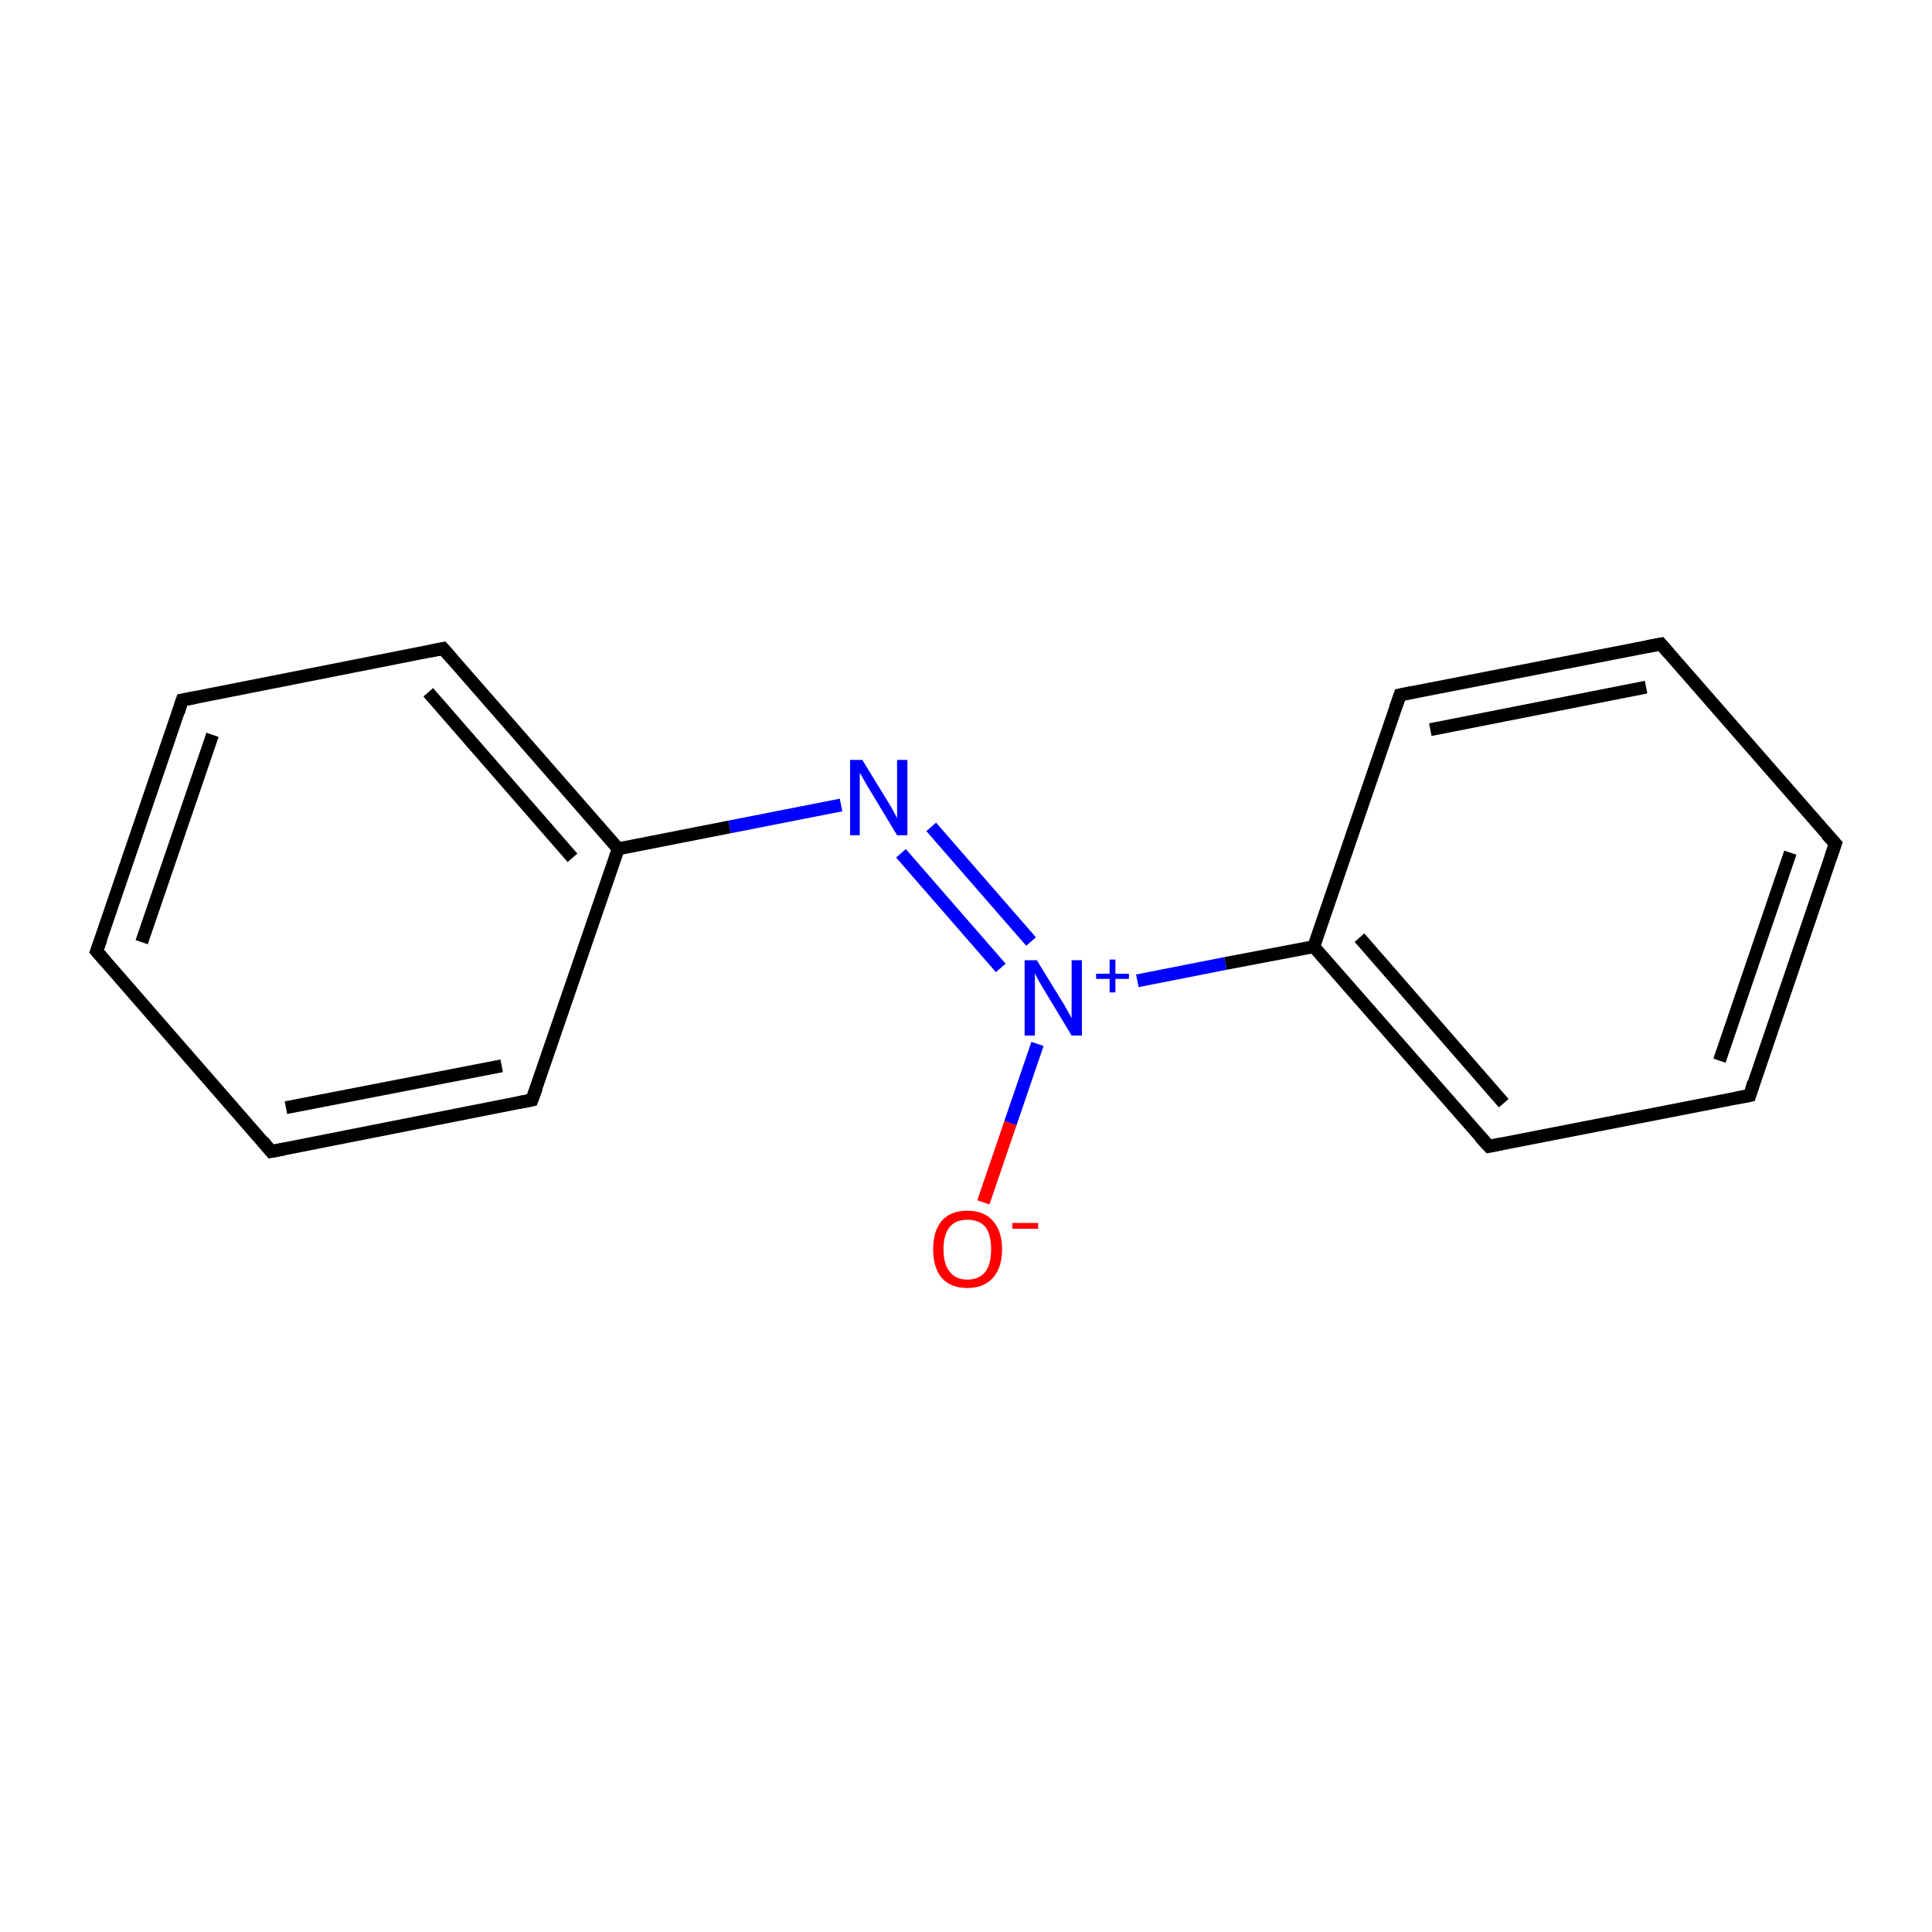 <?xml version='1.0' encoding='iso-8859-1'?>
<svg version='1.1' baseProfile='full'
              xmlns='http://www.w3.org/2000/svg'
                      xmlns:rdkit='http://www.rdkit.org/xml'
                      xmlns:xlink='http://www.w3.org/1999/xlink'
                  xml:space='preserve'
width='300px' height='300px' viewBox='0 0 300 300'>
<!-- END OF HEADER -->
<rect style='opacity:1.0;fill:#FFFFFF;stroke:none' width='300.0' height='300.0' x='0.0' y='0.0'> </rect>
<path class='bond-0 atom-0 atom-1' d='M 15.0,147.7 L 28.3,108.7' style='fill:none;fill-rule:evenodd;stroke:#000000;stroke-width:2.0px;stroke-linecap:butt;stroke-linejoin:miter;stroke-opacity:1' />
<path class='bond-0 atom-0 atom-1' d='M 22.0,146.3 L 33.0,114.1' style='fill:none;fill-rule:evenodd;stroke:#000000;stroke-width:2.0px;stroke-linecap:butt;stroke-linejoin:miter;stroke-opacity:1' />
<path class='bond-1 atom-1 atom-2' d='M 28.3,108.7 L 68.8,100.7' style='fill:none;fill-rule:evenodd;stroke:#000000;stroke-width:2.0px;stroke-linecap:butt;stroke-linejoin:miter;stroke-opacity:1' />
<path class='bond-2 atom-2 atom-3' d='M 68.8,100.7 L 96.0,131.8' style='fill:none;fill-rule:evenodd;stroke:#000000;stroke-width:2.0px;stroke-linecap:butt;stroke-linejoin:miter;stroke-opacity:1' />
<path class='bond-2 atom-2 atom-3' d='M 66.5,107.5 L 88.9,133.2' style='fill:none;fill-rule:evenodd;stroke:#000000;stroke-width:2.0px;stroke-linecap:butt;stroke-linejoin:miter;stroke-opacity:1' />
<path class='bond-3 atom-3 atom-4' d='M 96.0,131.8 L 82.6,170.8' style='fill:none;fill-rule:evenodd;stroke:#000000;stroke-width:2.0px;stroke-linecap:butt;stroke-linejoin:miter;stroke-opacity:1' />
<path class='bond-4 atom-4 atom-5' d='M 82.6,170.8 L 42.1,178.8' style='fill:none;fill-rule:evenodd;stroke:#000000;stroke-width:2.0px;stroke-linecap:butt;stroke-linejoin:miter;stroke-opacity:1' />
<path class='bond-4 atom-4 atom-5' d='M 77.9,165.5 L 44.4,172.0' style='fill:none;fill-rule:evenodd;stroke:#000000;stroke-width:2.0px;stroke-linecap:butt;stroke-linejoin:miter;stroke-opacity:1' />
<path class='bond-5 atom-3 atom-6' d='M 96.0,131.8 L 113.3,128.4' style='fill:none;fill-rule:evenodd;stroke:#000000;stroke-width:2.0px;stroke-linecap:butt;stroke-linejoin:miter;stroke-opacity:1' />
<path class='bond-5 atom-3 atom-6' d='M 113.3,128.4 L 130.6,125.0' style='fill:none;fill-rule:evenodd;stroke:#0000FF;stroke-width:2.0px;stroke-linecap:butt;stroke-linejoin:miter;stroke-opacity:1' />
<path class='bond-6 atom-6 atom-7' d='M 144.6,128.4 L 160.1,146.2' style='fill:none;fill-rule:evenodd;stroke:#0000FF;stroke-width:2.0px;stroke-linecap:butt;stroke-linejoin:miter;stroke-opacity:1' />
<path class='bond-6 atom-6 atom-7' d='M 139.9,132.5 L 155.4,150.3' style='fill:none;fill-rule:evenodd;stroke:#0000FF;stroke-width:2.0px;stroke-linecap:butt;stroke-linejoin:miter;stroke-opacity:1' />
<path class='bond-7 atom-7 atom-8' d='M 176.6,152.3 L 190.3,149.6' style='fill:none;fill-rule:evenodd;stroke:#0000FF;stroke-width:2.0px;stroke-linecap:butt;stroke-linejoin:miter;stroke-opacity:1' />
<path class='bond-7 atom-7 atom-8' d='M 190.3,149.6 L 204.0,147.0' style='fill:none;fill-rule:evenodd;stroke:#000000;stroke-width:2.0px;stroke-linecap:butt;stroke-linejoin:miter;stroke-opacity:1' />
<path class='bond-8 atom-8 atom-9' d='M 204.0,147.0 L 231.2,178.0' style='fill:none;fill-rule:evenodd;stroke:#000000;stroke-width:2.0px;stroke-linecap:butt;stroke-linejoin:miter;stroke-opacity:1' />
<path class='bond-8 atom-8 atom-9' d='M 211.1,145.6 L 233.5,171.3' style='fill:none;fill-rule:evenodd;stroke:#000000;stroke-width:2.0px;stroke-linecap:butt;stroke-linejoin:miter;stroke-opacity:1' />
<path class='bond-9 atom-9 atom-10' d='M 231.2,178.0 L 271.7,170.1' style='fill:none;fill-rule:evenodd;stroke:#000000;stroke-width:2.0px;stroke-linecap:butt;stroke-linejoin:miter;stroke-opacity:1' />
<path class='bond-10 atom-10 atom-11' d='M 271.7,170.1 L 285.0,131.0' style='fill:none;fill-rule:evenodd;stroke:#000000;stroke-width:2.0px;stroke-linecap:butt;stroke-linejoin:miter;stroke-opacity:1' />
<path class='bond-10 atom-10 atom-11' d='M 267.0,164.7 L 278.0,132.4' style='fill:none;fill-rule:evenodd;stroke:#000000;stroke-width:2.0px;stroke-linecap:butt;stroke-linejoin:miter;stroke-opacity:1' />
<path class='bond-11 atom-11 atom-12' d='M 285.0,131.0 L 257.9,100.0' style='fill:none;fill-rule:evenodd;stroke:#000000;stroke-width:2.0px;stroke-linecap:butt;stroke-linejoin:miter;stroke-opacity:1' />
<path class='bond-12 atom-12 atom-13' d='M 257.9,100.0 L 217.4,107.9' style='fill:none;fill-rule:evenodd;stroke:#000000;stroke-width:2.0px;stroke-linecap:butt;stroke-linejoin:miter;stroke-opacity:1' />
<path class='bond-12 atom-12 atom-13' d='M 255.6,106.7 L 222.1,113.3' style='fill:none;fill-rule:evenodd;stroke:#000000;stroke-width:2.0px;stroke-linecap:butt;stroke-linejoin:miter;stroke-opacity:1' />
<path class='bond-13 atom-7 atom-14' d='M 161.1,162.1 L 156.9,174.4' style='fill:none;fill-rule:evenodd;stroke:#0000FF;stroke-width:2.0px;stroke-linecap:butt;stroke-linejoin:miter;stroke-opacity:1' />
<path class='bond-13 atom-7 atom-14' d='M 156.9,174.4 L 152.7,186.7' style='fill:none;fill-rule:evenodd;stroke:#FF0000;stroke-width:2.0px;stroke-linecap:butt;stroke-linejoin:miter;stroke-opacity:1' />
<path class='bond-14 atom-5 atom-0' d='M 42.1,178.8 L 15.0,147.7' style='fill:none;fill-rule:evenodd;stroke:#000000;stroke-width:2.0px;stroke-linecap:butt;stroke-linejoin:miter;stroke-opacity:1' />
<path class='bond-15 atom-13 atom-8' d='M 217.4,107.9 L 204.0,147.0' style='fill:none;fill-rule:evenodd;stroke:#000000;stroke-width:2.0px;stroke-linecap:butt;stroke-linejoin:miter;stroke-opacity:1' />
<path d='M 15.7,145.8 L 15.0,147.7 L 16.4,149.3' style='fill:none;stroke:#000000;stroke-width:2.0px;stroke-linecap:butt;stroke-linejoin:miter;stroke-miterlimit:10;stroke-opacity:1;' />
<path d='M 27.7,110.6 L 28.3,108.7 L 30.4,108.3' style='fill:none;stroke:#000000;stroke-width:2.0px;stroke-linecap:butt;stroke-linejoin:miter;stroke-miterlimit:10;stroke-opacity:1;' />
<path d='M 66.8,101.1 L 68.8,100.7 L 70.2,102.3' style='fill:none;stroke:#000000;stroke-width:2.0px;stroke-linecap:butt;stroke-linejoin:miter;stroke-miterlimit:10;stroke-opacity:1;' />
<path d='M 83.3,168.9 L 82.6,170.8 L 80.6,171.2' style='fill:none;stroke:#000000;stroke-width:2.0px;stroke-linecap:butt;stroke-linejoin:miter;stroke-miterlimit:10;stroke-opacity:1;' />
<path d='M 44.2,178.4 L 42.1,178.8 L 40.8,177.2' style='fill:none;stroke:#000000;stroke-width:2.0px;stroke-linecap:butt;stroke-linejoin:miter;stroke-miterlimit:10;stroke-opacity:1;' />
<path d='M 229.8,176.5 L 231.2,178.0 L 233.2,177.6' style='fill:none;stroke:#000000;stroke-width:2.0px;stroke-linecap:butt;stroke-linejoin:miter;stroke-miterlimit:10;stroke-opacity:1;' />
<path d='M 269.6,170.5 L 271.7,170.1 L 272.3,168.1' style='fill:none;stroke:#000000;stroke-width:2.0px;stroke-linecap:butt;stroke-linejoin:miter;stroke-miterlimit:10;stroke-opacity:1;' />
<path d='M 284.3,133.0 L 285.0,131.0 L 283.6,129.5' style='fill:none;stroke:#000000;stroke-width:2.0px;stroke-linecap:butt;stroke-linejoin:miter;stroke-miterlimit:10;stroke-opacity:1;' />
<path d='M 259.2,101.5 L 257.9,100.0 L 255.8,100.4' style='fill:none;stroke:#000000;stroke-width:2.0px;stroke-linecap:butt;stroke-linejoin:miter;stroke-miterlimit:10;stroke-opacity:1;' />
<path d='M 219.4,107.5 L 217.4,107.9 L 216.7,109.9' style='fill:none;stroke:#000000;stroke-width:2.0px;stroke-linecap:butt;stroke-linejoin:miter;stroke-miterlimit:10;stroke-opacity:1;' />
<path class='atom-6' d='M 133.9 118.0
L 137.7 124.2
Q 138.1 124.8, 138.7 125.9
Q 139.3 127.0, 139.3 127.1
L 139.3 118.0
L 140.9 118.0
L 140.9 129.7
L 139.3 129.7
L 135.2 122.9
Q 134.7 122.1, 134.2 121.2
Q 133.7 120.3, 133.5 120.0
L 133.5 129.7
L 132.0 129.7
L 132.0 118.0
L 133.9 118.0
' fill='#0000FF'/>
<path class='atom-7' d='M 161.0 149.1
L 164.8 155.3
Q 165.2 155.9, 165.8 157.0
Q 166.4 158.1, 166.4 158.1
L 166.4 149.1
L 168.0 149.1
L 168.0 160.8
L 166.4 160.8
L 162.3 154.0
Q 161.8 153.2, 161.3 152.3
Q 160.8 151.4, 160.7 151.1
L 160.7 160.8
L 159.1 160.8
L 159.1 149.1
L 161.0 149.1
' fill='#0000FF'/>
<path class='atom-7' d='M 170.2 151.2
L 172.3 151.2
L 172.3 149.0
L 173.2 149.0
L 173.2 151.2
L 175.3 151.2
L 175.3 152.0
L 173.2 152.0
L 173.2 154.1
L 172.3 154.1
L 172.3 152.0
L 170.2 152.0
L 170.2 151.2
' fill='#0000FF'/>
<path class='atom-14' d='M 144.9 194.0
Q 144.9 191.2, 146.2 189.6
Q 147.6 188.0, 150.2 188.0
Q 152.8 188.0, 154.2 189.6
Q 155.6 191.2, 155.6 194.0
Q 155.6 196.8, 154.2 198.4
Q 152.8 200.0, 150.2 200.0
Q 147.6 200.0, 146.2 198.4
Q 144.9 196.8, 144.9 194.0
M 150.2 198.7
Q 152.0 198.7, 153.0 197.5
Q 153.9 196.3, 153.9 194.0
Q 153.9 191.7, 153.0 190.5
Q 152.0 189.4, 150.2 189.4
Q 148.4 189.4, 147.5 190.5
Q 146.5 191.7, 146.5 194.0
Q 146.5 196.3, 147.5 197.5
Q 148.4 198.7, 150.2 198.7
' fill='#FF0000'/>
<path class='atom-14' d='M 157.2 189.9
L 161.2 189.9
L 161.2 190.8
L 157.2 190.8
L 157.2 189.9
' fill='#FF0000'/>
</svg>
